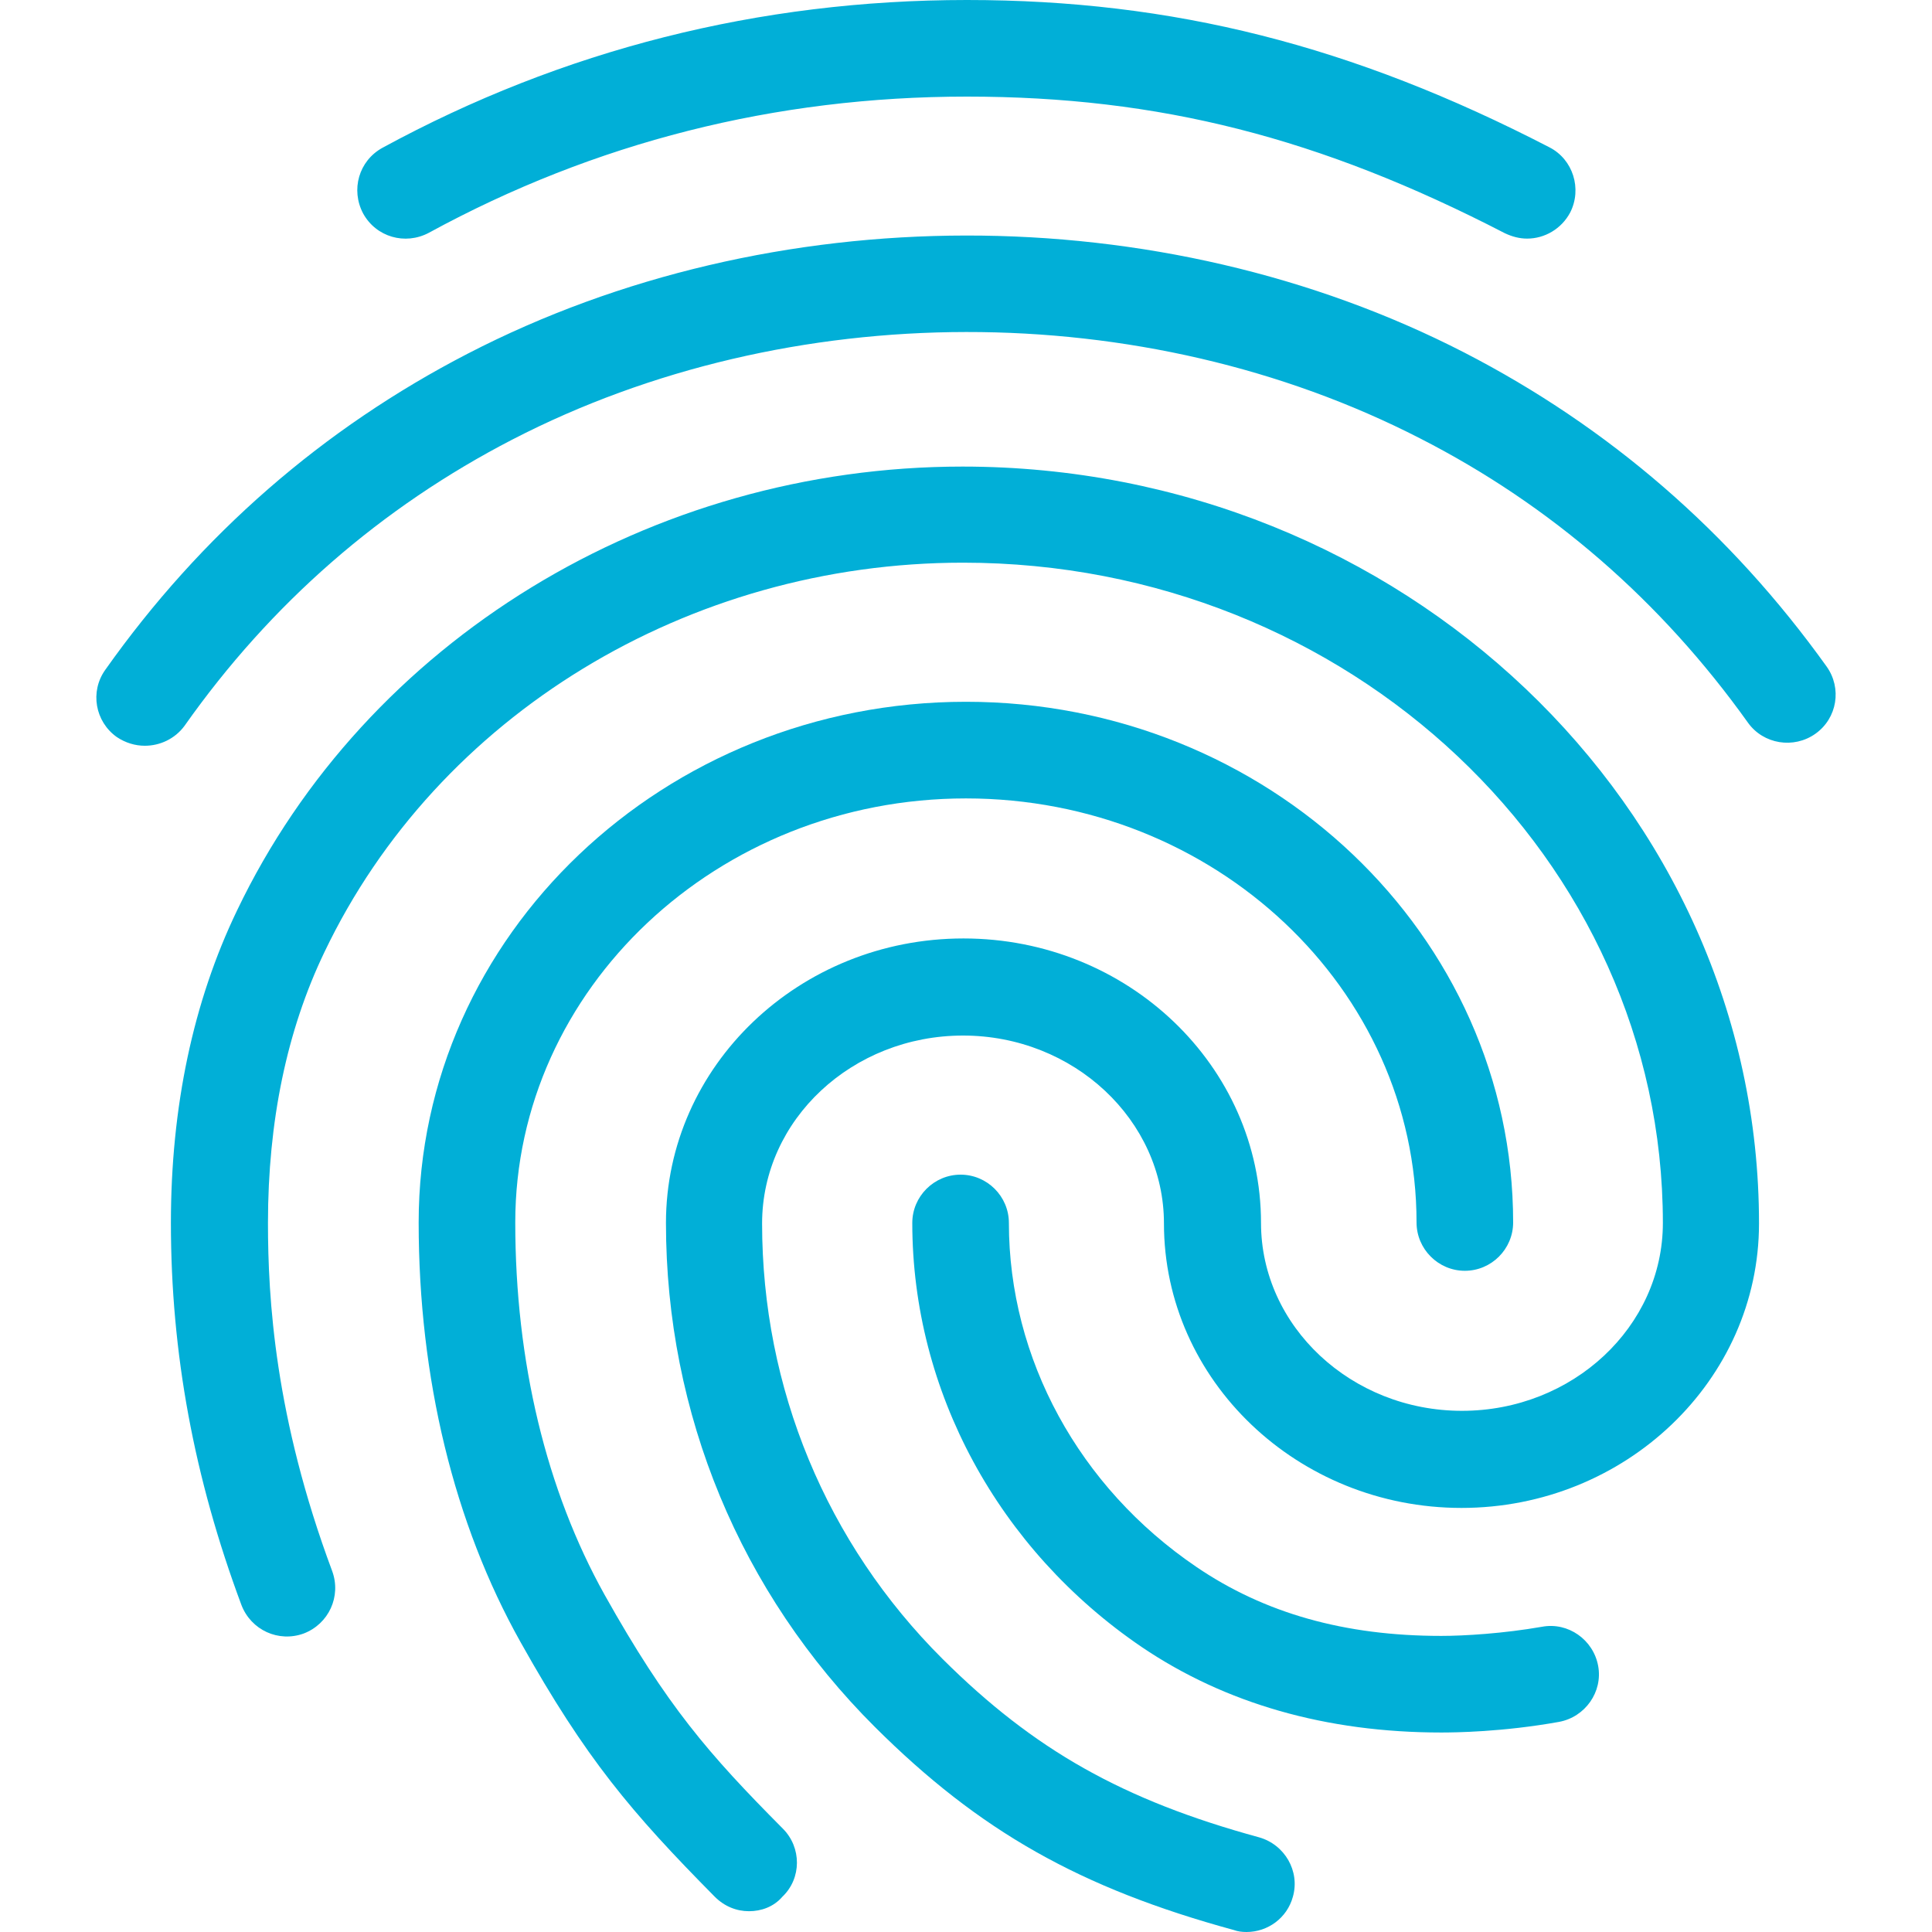 <svg width="50" height="50" viewBox="0 0 50 50" fill="none" xmlns="http://www.w3.org/2000/svg">
<g clip-path="url(#clip0_915_28648)">
<path d="M15.648 41.275C14.135 38.562 13.335 35.237 13.335 31.637C13.335 25.587 18.573 20.663 24.998 20.663C31.435 20.663 36.66 25.587 36.66 31.637C36.66 32.325 37.223 32.888 37.91 32.888C38.598 32.888 39.16 32.325 39.16 31.637C39.16 24.2 32.81 18.162 24.998 18.162C17.186 18.162 10.835 24.212 10.835 31.637C10.835 35.663 11.748 39.425 13.473 42.5C15.16 45.512 16.335 46.9 18.498 49.087C18.748 49.337 19.06 49.462 19.385 49.462C19.698 49.462 20.023 49.35 20.248 49.087C20.748 48.612 20.748 47.812 20.26 47.325C18.335 45.388 17.26 44.15 15.648 41.275ZM11.098 6.025C15.385 3.687 20.06 2.5 25.023 2.5C29.998 2.5 34.16 3.562 38.948 6.037C39.136 6.125 39.323 6.175 39.523 6.175C39.973 6.175 40.41 5.925 40.636 5.5C40.948 4.887 40.711 4.125 40.098 3.812C34.998 1.175 30.348 0 25.023 0C19.648 0 14.56 1.288 9.898 3.825C9.285 4.162 9.073 4.912 9.398 5.525C9.735 6.137 10.485 6.35 11.098 6.025Z" fill="#01AFD7"/>
<path d="M24.91 12.075C16.848 12.075 9.473 16.587 6.135 23.562C4.998 25.925 4.423 28.65 4.423 31.65C4.423 35.025 5.023 38.25 6.248 41.537C6.498 42.188 7.21 42.512 7.86 42.275C8.511 42.025 8.835 41.312 8.598 40.662C7.11 36.675 6.935 33.6 6.935 31.65C6.935 29.025 7.423 26.663 8.398 24.637C11.323 18.512 17.81 14.562 24.923 14.562C34.91 14.562 43.035 22.225 43.035 31.65C43.035 34.337 40.698 36.512 37.835 36.512C34.973 36.512 32.635 34.325 32.635 31.65C32.635 27.587 29.185 24.287 24.935 24.287C20.685 24.287 17.235 27.587 17.235 31.65C17.235 36.587 19.16 41.225 22.648 44.7C25.348 47.387 27.948 48.862 31.935 49.95C32.035 49.987 32.148 50 32.26 50C32.81 50 33.31 49.638 33.46 49.087C33.648 48.425 33.248 47.737 32.585 47.55C29.06 46.587 26.76 45.287 24.398 42.938C21.385 39.938 19.723 35.925 19.723 31.663C19.723 28.975 22.06 26.8 24.923 26.8C27.785 26.8 30.123 28.988 30.123 31.663C30.123 35.725 33.585 39.025 37.823 39.025C42.06 39.025 45.523 35.725 45.523 31.663C45.523 20.863 36.273 12.075 24.91 12.075Z" fill="#01AFD7"/>
<path d="M47.273 17.25C44.785 13.775 41.635 11.05 37.898 9.125C30.023 5.075 19.973 5.088 12.11 9.15C8.36 11.087 5.198 13.838 2.723 17.337C2.323 17.9 2.46 18.675 3.023 19.075C3.248 19.225 3.498 19.3 3.748 19.3C4.135 19.3 4.523 19.125 4.773 18.788C7.01 15.613 9.873 13.125 13.261 11.375C20.423 7.675 29.585 7.663 36.76 11.35C40.135 13.075 42.985 15.55 45.235 18.7C45.635 19.263 46.423 19.388 46.985 18.988C47.548 18.587 47.673 17.812 47.273 17.25ZM39.91 42.1C38.91 42.275 37.898 42.337 37.298 42.337C34.798 42.337 32.723 41.75 30.96 40.55C27.923 38.487 26.11 35.163 26.11 31.65C26.11 30.962 25.548 30.4 24.86 30.4C24.173 30.4 23.61 30.962 23.61 31.65C23.61 36 25.835 40.1 29.548 42.625C31.71 44.087 34.323 44.837 37.298 44.837C37.648 44.837 38.885 44.825 40.348 44.562C41.023 44.437 41.485 43.787 41.36 43.112C41.235 42.437 40.585 41.975 39.91 42.1Z" fill="#01AFD7"/>
</g>
<defs>
<clipPath id="clip0_915_28648">
<rect width="50" height="50" fill="white"/>
</clipPath>
</defs>
</svg>
